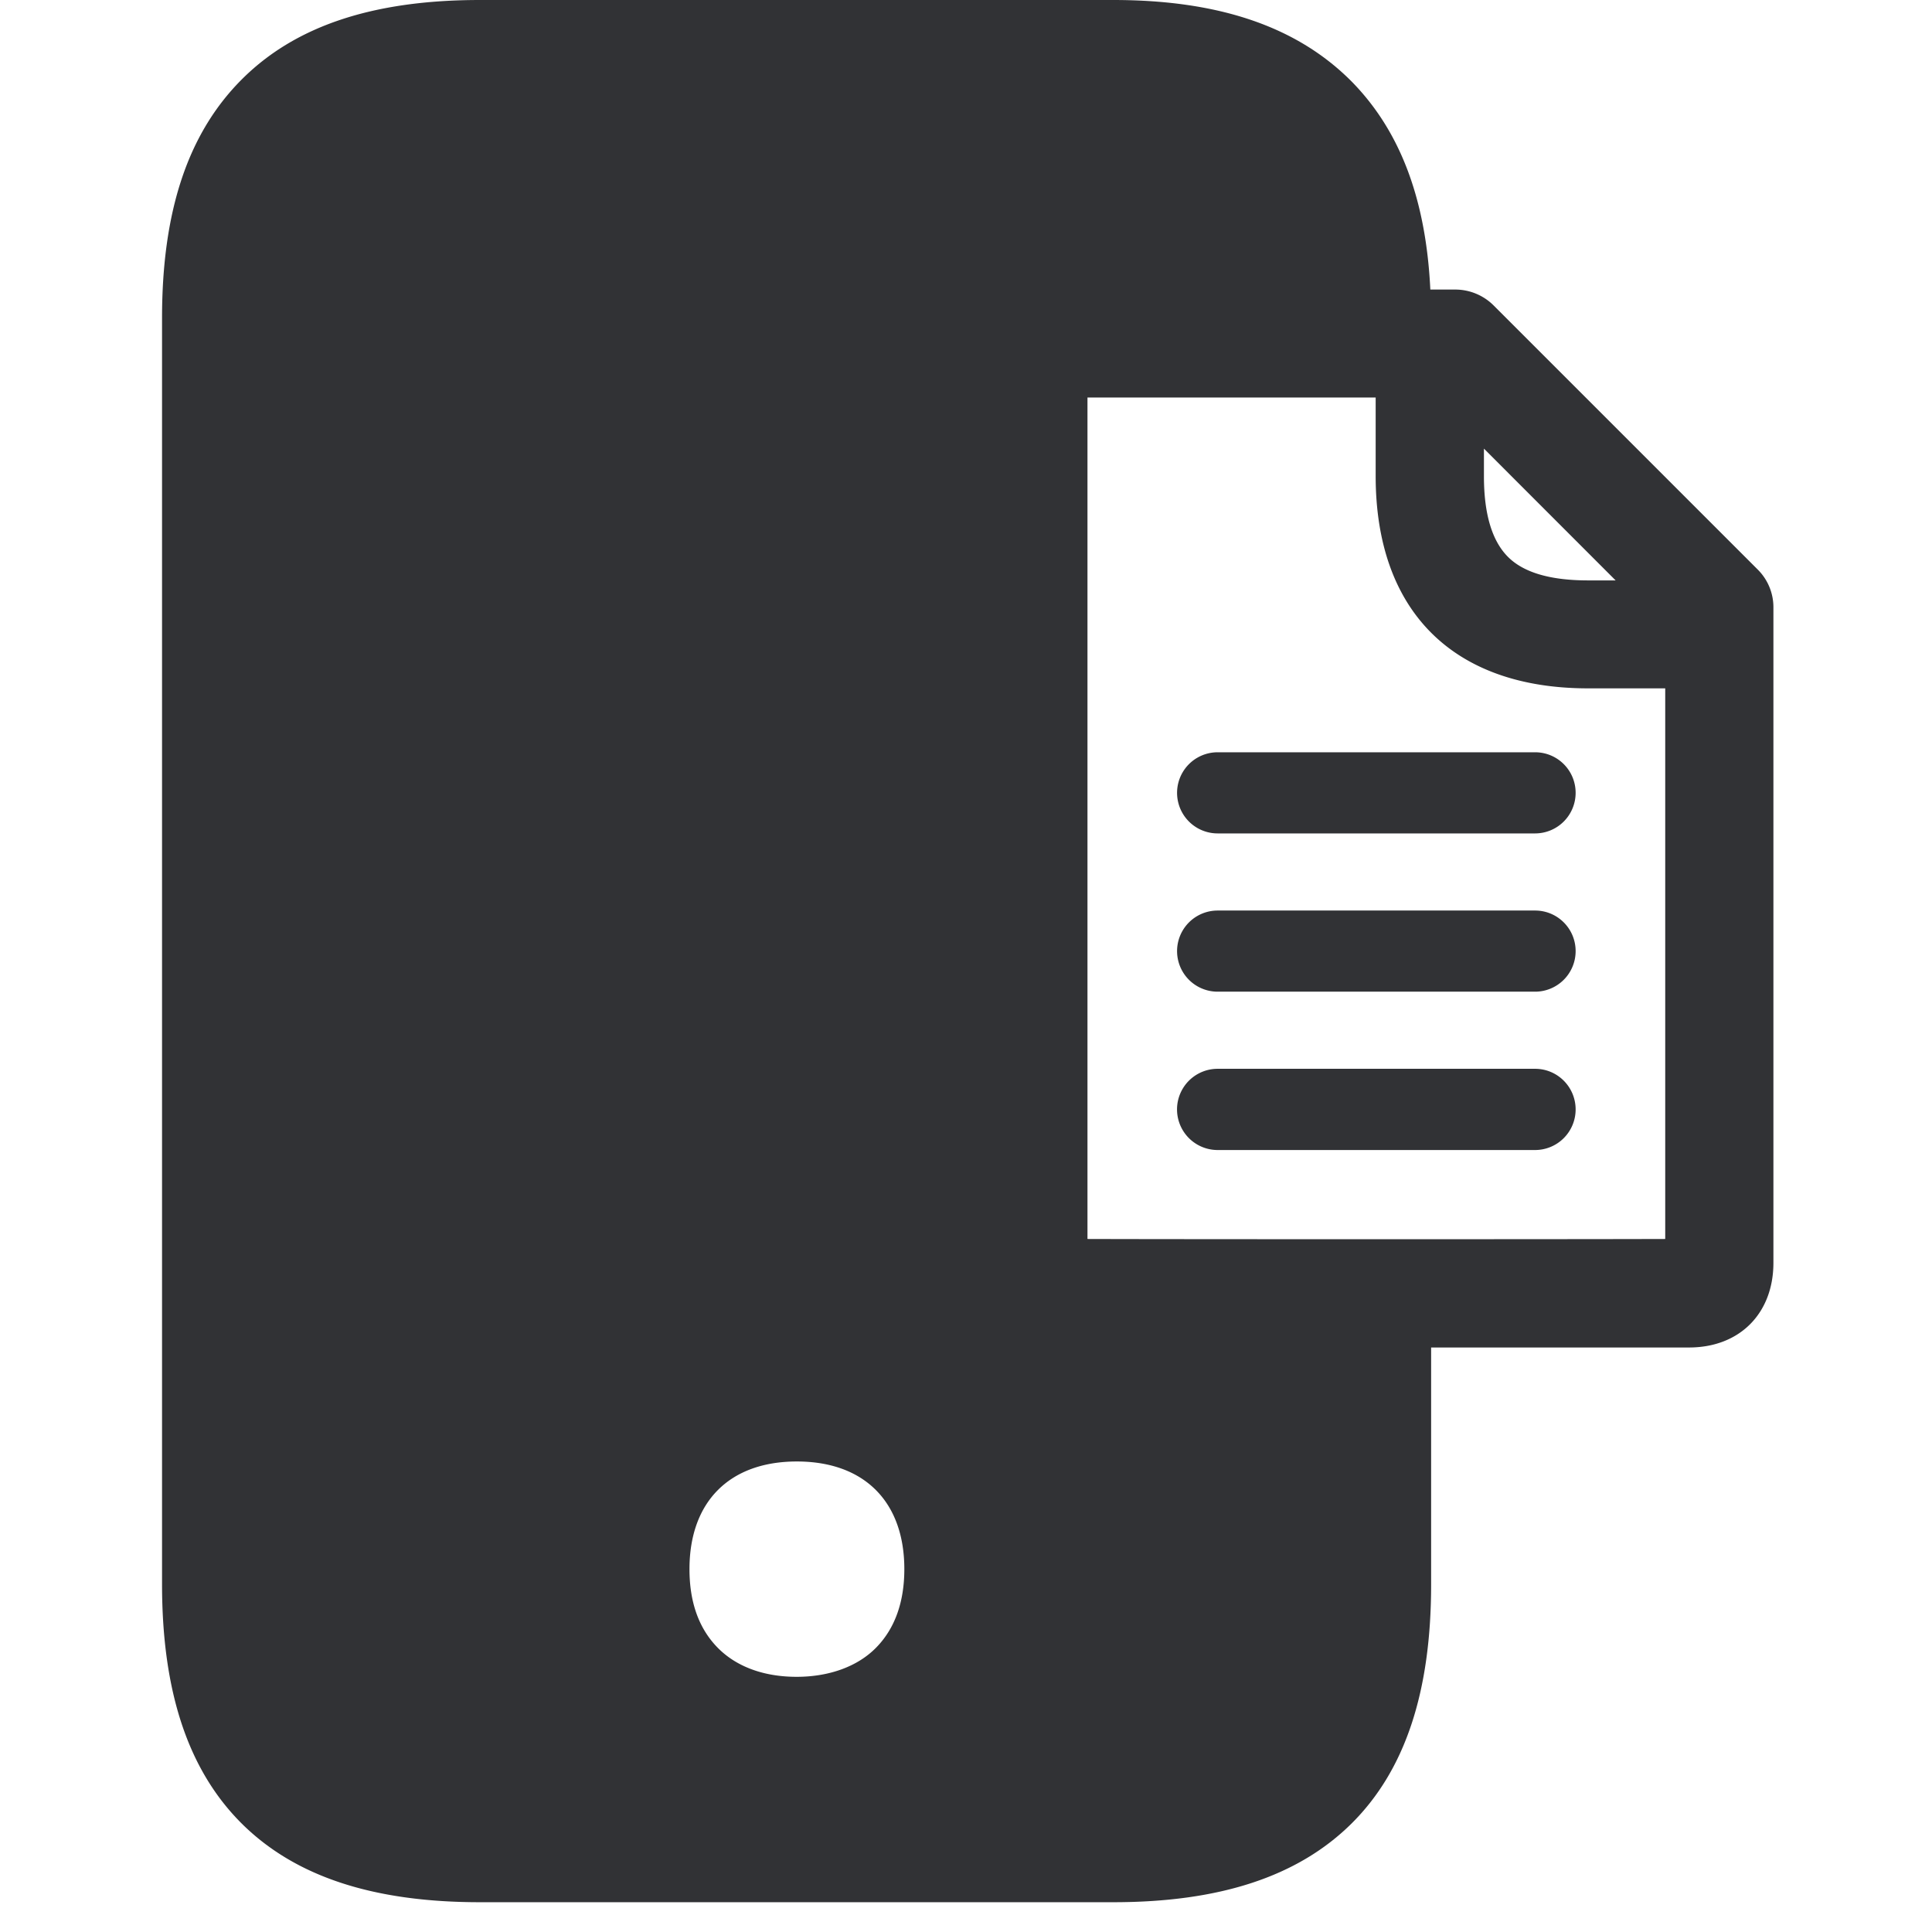 <svg width="24" height="24" xmlns="http://www.w3.org/2000/svg"><path d="M21.832 7.072l-3.277-3.277a.675.675 0 00-.474-.198h-.313c-.054-1.126-.376-1.973-.978-2.585C16.114.332 15.146 0 13.829 0H5.963c-1.331 0-2.3.323-2.965.992s-.985 1.633-.985 2.958v15.73c0 1.338.326 2.313.992 2.975.662.656 1.63.975 2.958.975h7.866c1.327 0 2.295-.32 2.958-.975.668-.662.991-1.637.991-2.974v-2.942h3.204c.628 0 1.048-.423 1.048-1.052v-8.14a.66.66 0 00-.198-.475zm-1.761.138h-.343c-.467 0-.804-.097-.999-.296-.195-.198-.295-.53-.295-.998v-.343L20.07 7.21zm-6.562 8.182V4.938h3.58v.975c0 1.677.961 2.638 2.639 2.638h.958v6.84c-1.268.004-5.936.004-7.177 0zm6.064-5.543a.504.504 0 01-.504.504h-3.943a.504.504 0 110-1.008h3.943c.279 0 .504.225.504.504zm0 1.966a.504.504 0 01-.504.504h-3.943a.504.504 0 110-1.008h3.943c.279 0 .504.225.504.504zm0 1.967a.504.504 0 01-.504.504h-3.943a.504.504 0 110-1.009h3.943c.279 0 .504.226.504.505zM9.896 20.83c-.41 0-.753-.127-.985-.366-.232-.239-.346-.565-.346-.972 0-.837.497-1.337 1.334-1.337.837 0 1.335.5 1.335 1.337 0 .41-.118.737-.347.972-.228.235-.581.366-.991.366z" fill="#313235" fill-rule="nonzero"/></svg>